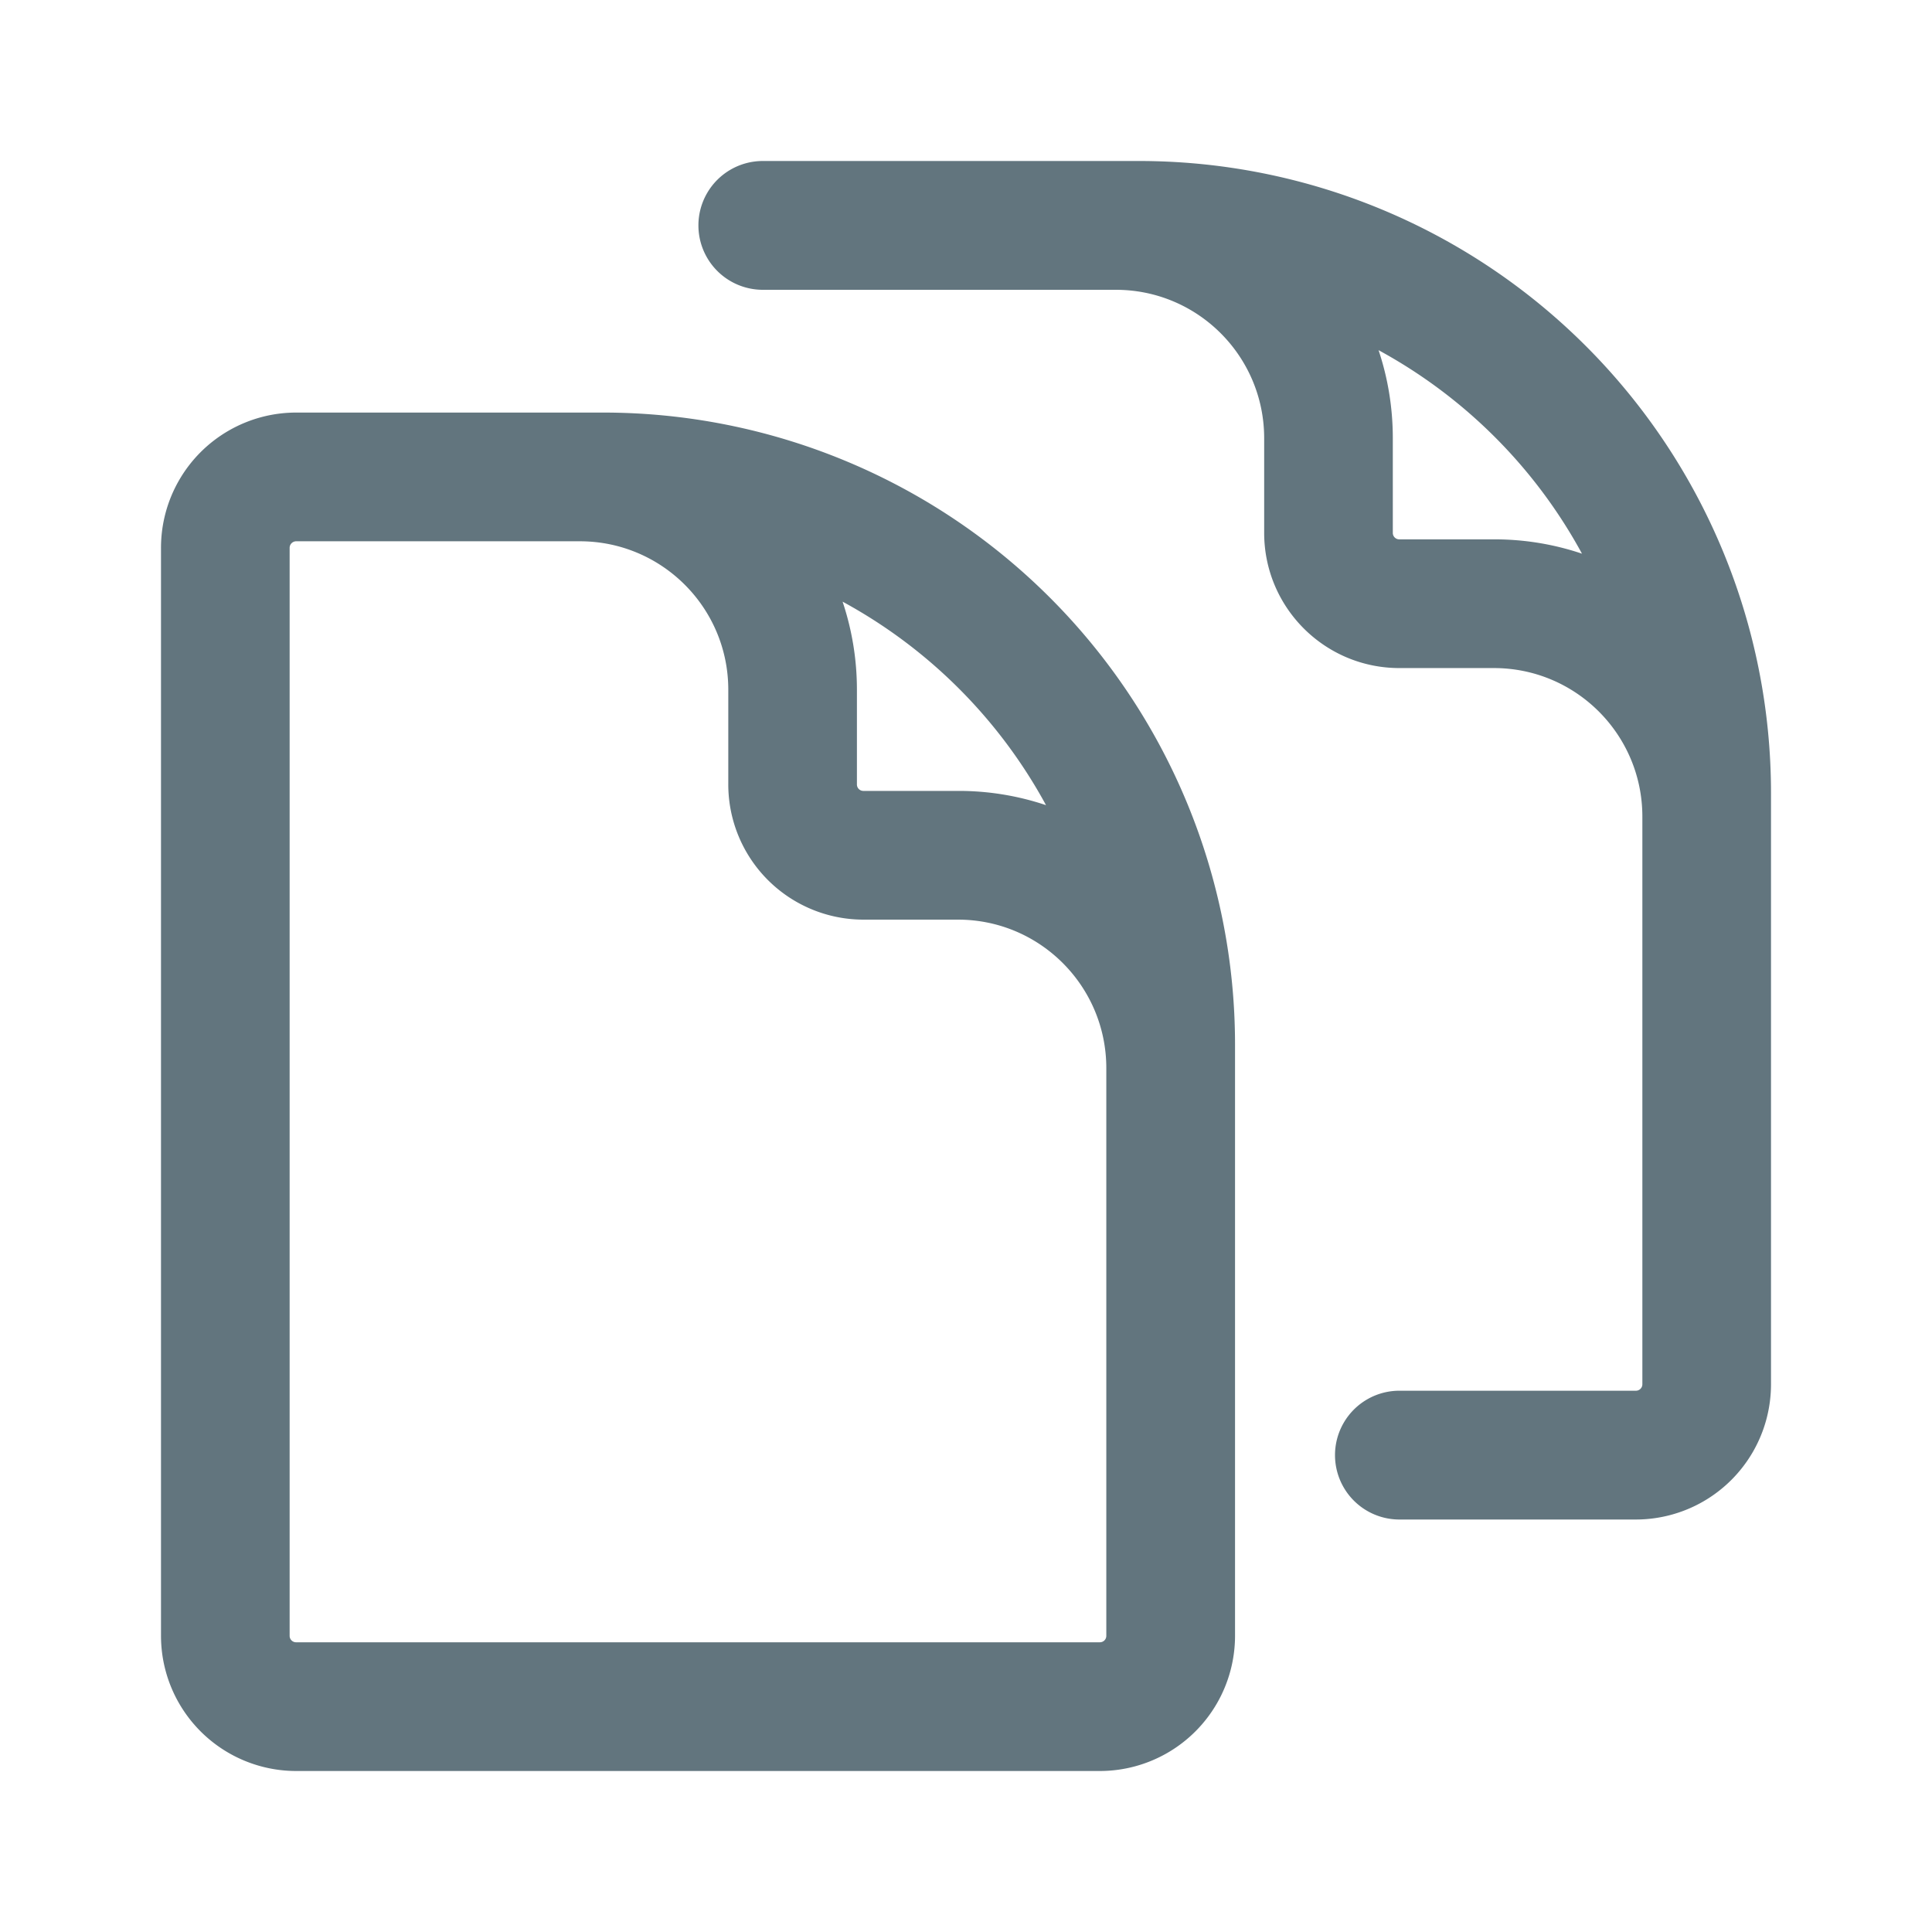 <svg xmlns="http://www.w3.org/2000/svg" fill="none" viewBox="0 0 24 24"><path fill="#62757E" fill-rule="evenodd" d="M9.476 2a.8.8 0 0 0 0 1.6h4.385c1.018 0 1.843.825 1.843 1.844v1.175c0 .928.752 1.68 1.68 1.68h1.174c1.018 0 1.844.826 1.844 1.845v7.05a.08.08 0 0 1-.082.082h-2.936a.8.8 0 0 0 0 1.6h2.936A1.68 1.68 0 0 0 22 17.194V9.85A7.85 7.85 0 0 0 14.154 2zm7.826 3.444c0-.383-.062-.75-.177-1.094a6.3 6.3 0 0 1 2.527 2.528 3.4 3.4 0 0 0-1.094-.178h-1.174a.08.08 0 0 1-.082-.081zM3.598 6.806c0-.046.037-.082.082-.082h3.523c1.018 0 1.844.825 1.844 1.844v1.175a1.68 1.68 0 0 0 1.68 1.681H11.9c1.018 0 1.843.826 1.843 1.845v7.05a.08.08 0 0 1-.082.082H3.68a.08.08 0 0 1-.082-.082zM2 6.806a1.68 1.68 0 0 1 1.68-1.681h3.817a7.85 7.85 0 0 1 7.845 7.85v7.344A1.68 1.68 0 0 1 13.662 22H3.68A1.68 1.68 0 0 1 2 20.32zm8.645 1.762c0-.382-.063-.75-.178-1.094a6.3 6.3 0 0 1 2.527 2.528 3.4 3.4 0 0 0-1.093-.177h-1.175a.08.08 0 0 1-.081-.082z" clip-rule="evenodd"/></svg>